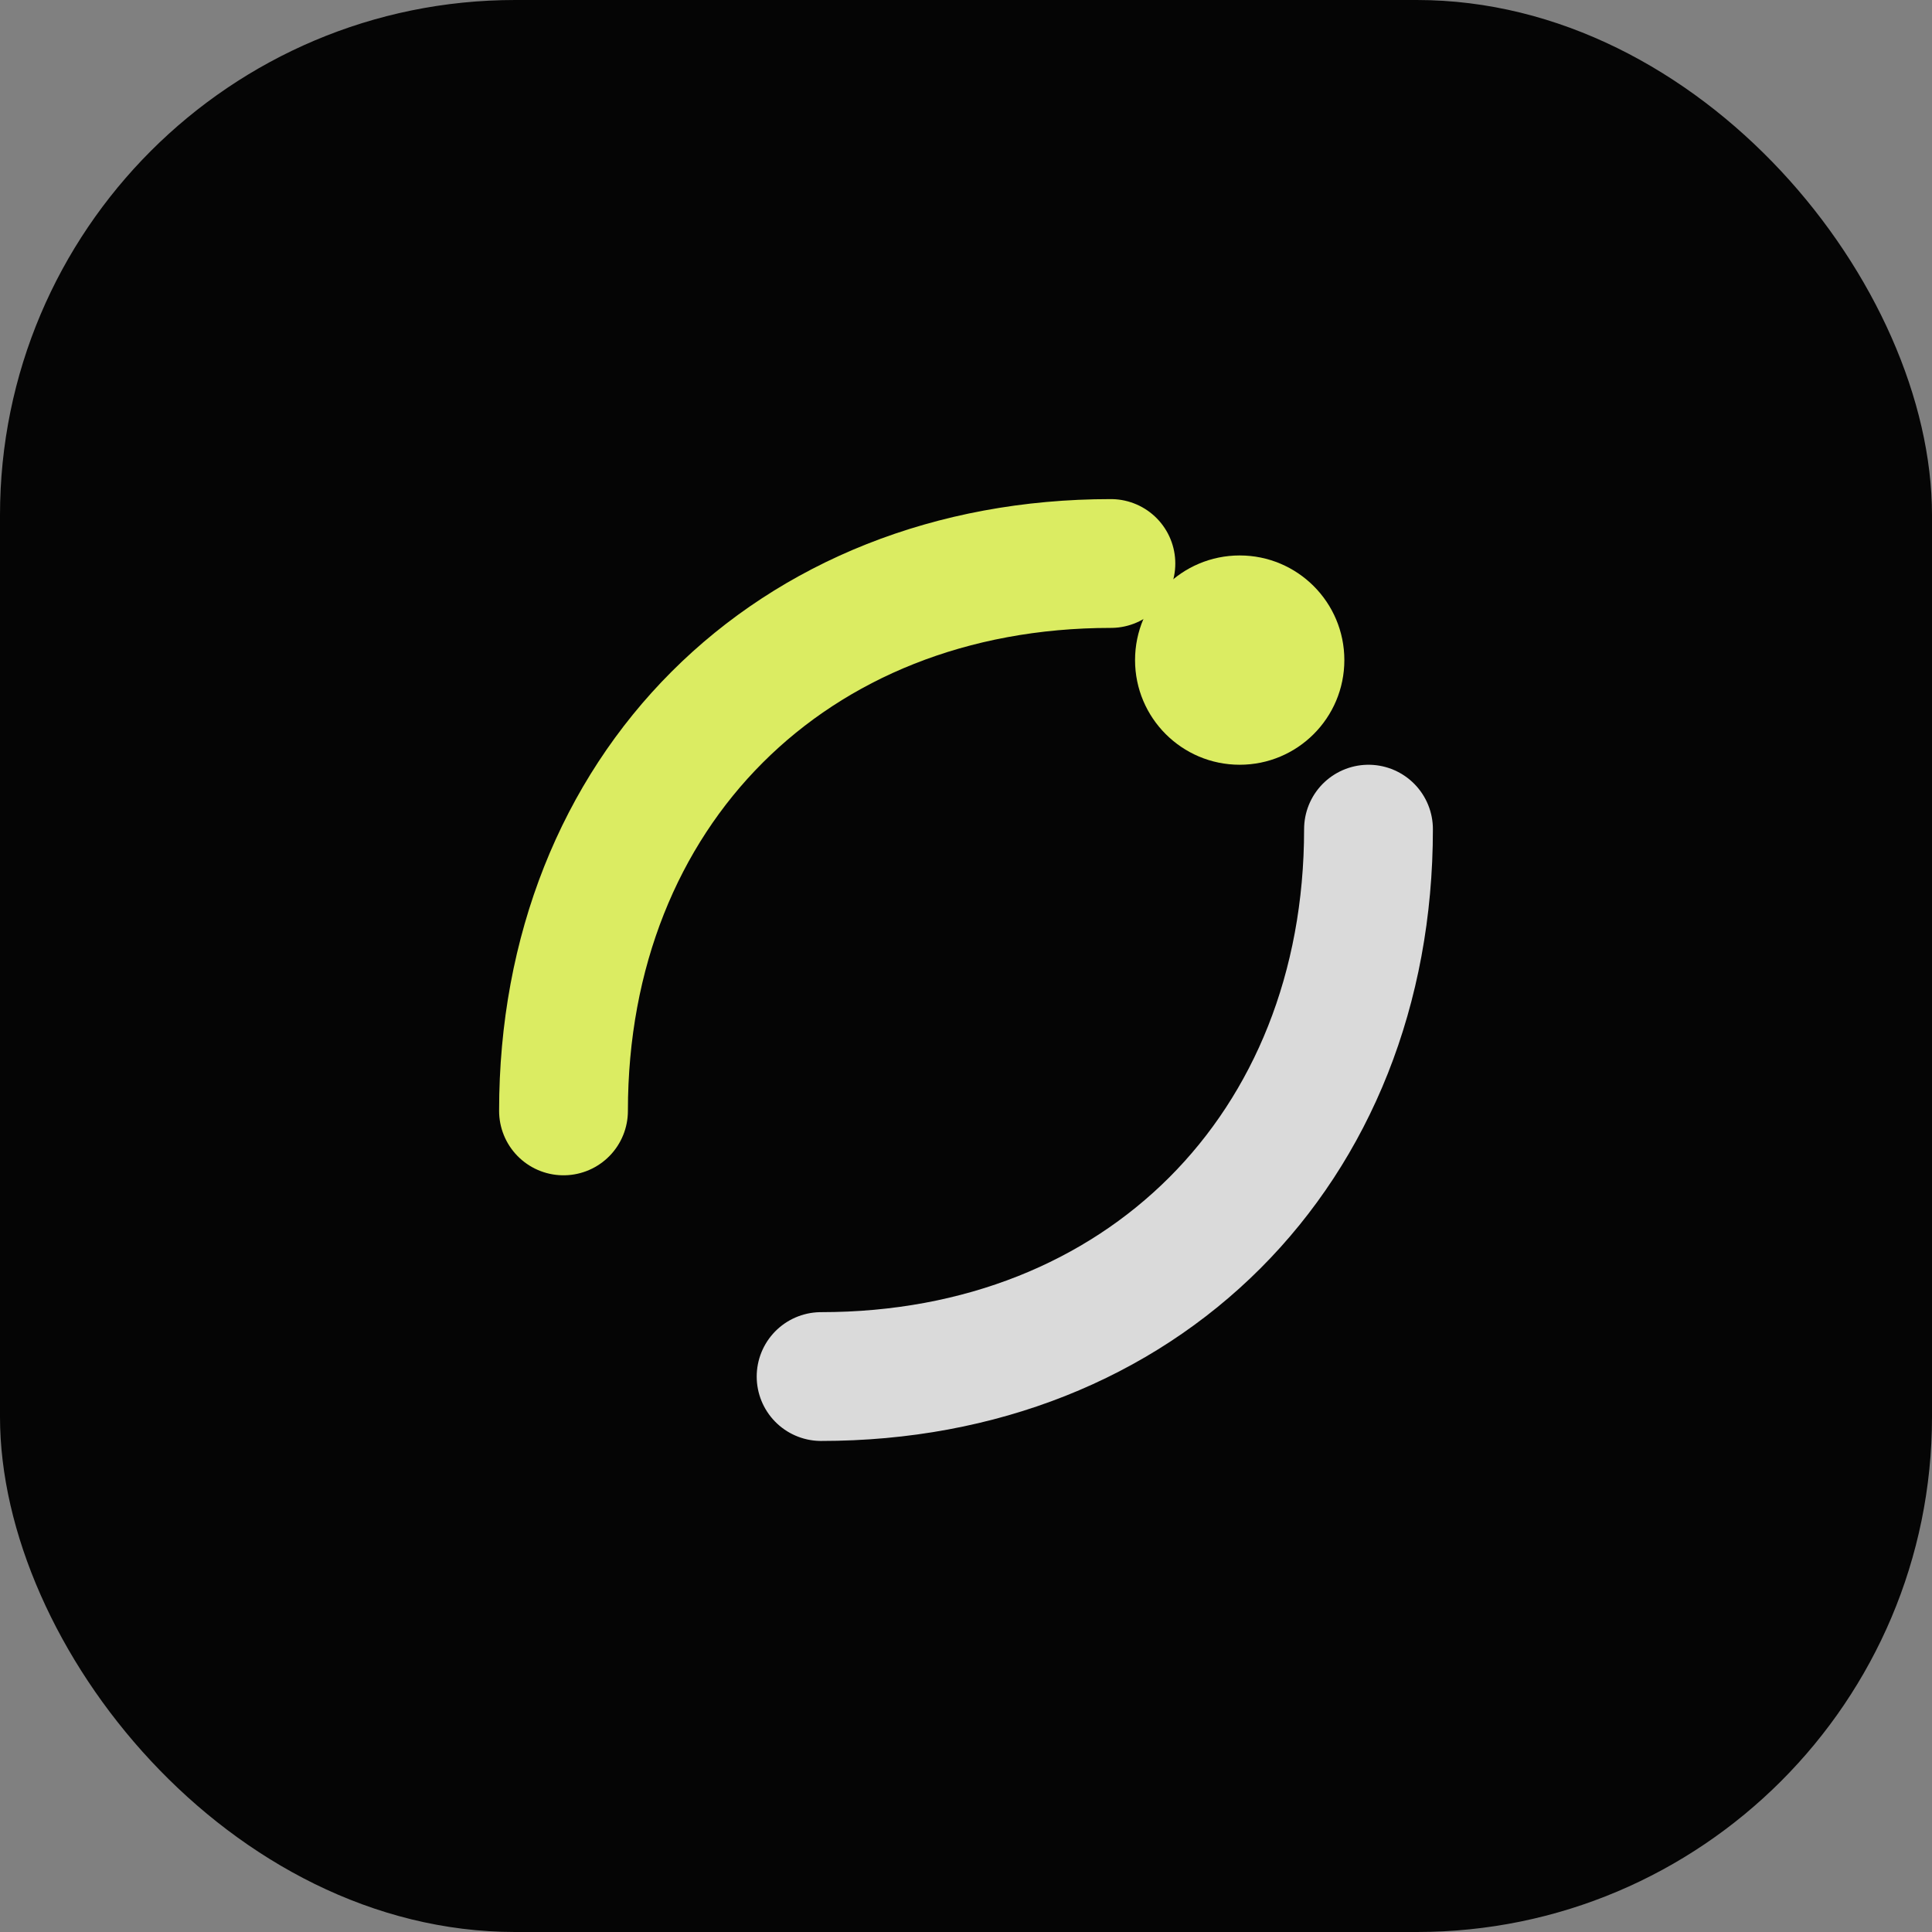 <svg width="120" height="120" viewBox="0 0 120 120" fill="none" xmlns="http://www.w3.org/2000/svg">
  <rect x="0" y="0" width="120" height="120" fill="#808080" stroke="none"/>
  <rect width="120" height="120" rx="32" fill="#050505"/>
  <path d="M35 69C35 49.118 49.118 35 69 35" stroke="#DBEC62" stroke-width="8" stroke-linecap="round"/>
  <path d="M85 51.5C85 71.382 70.882 85.5 51 85.5" stroke="white" stroke-opacity="0.85" stroke-width="8" stroke-linecap="round"/>
  <circle cx="77" cy="41" r="6.5" fill="#DBEC62"/>
</svg>
